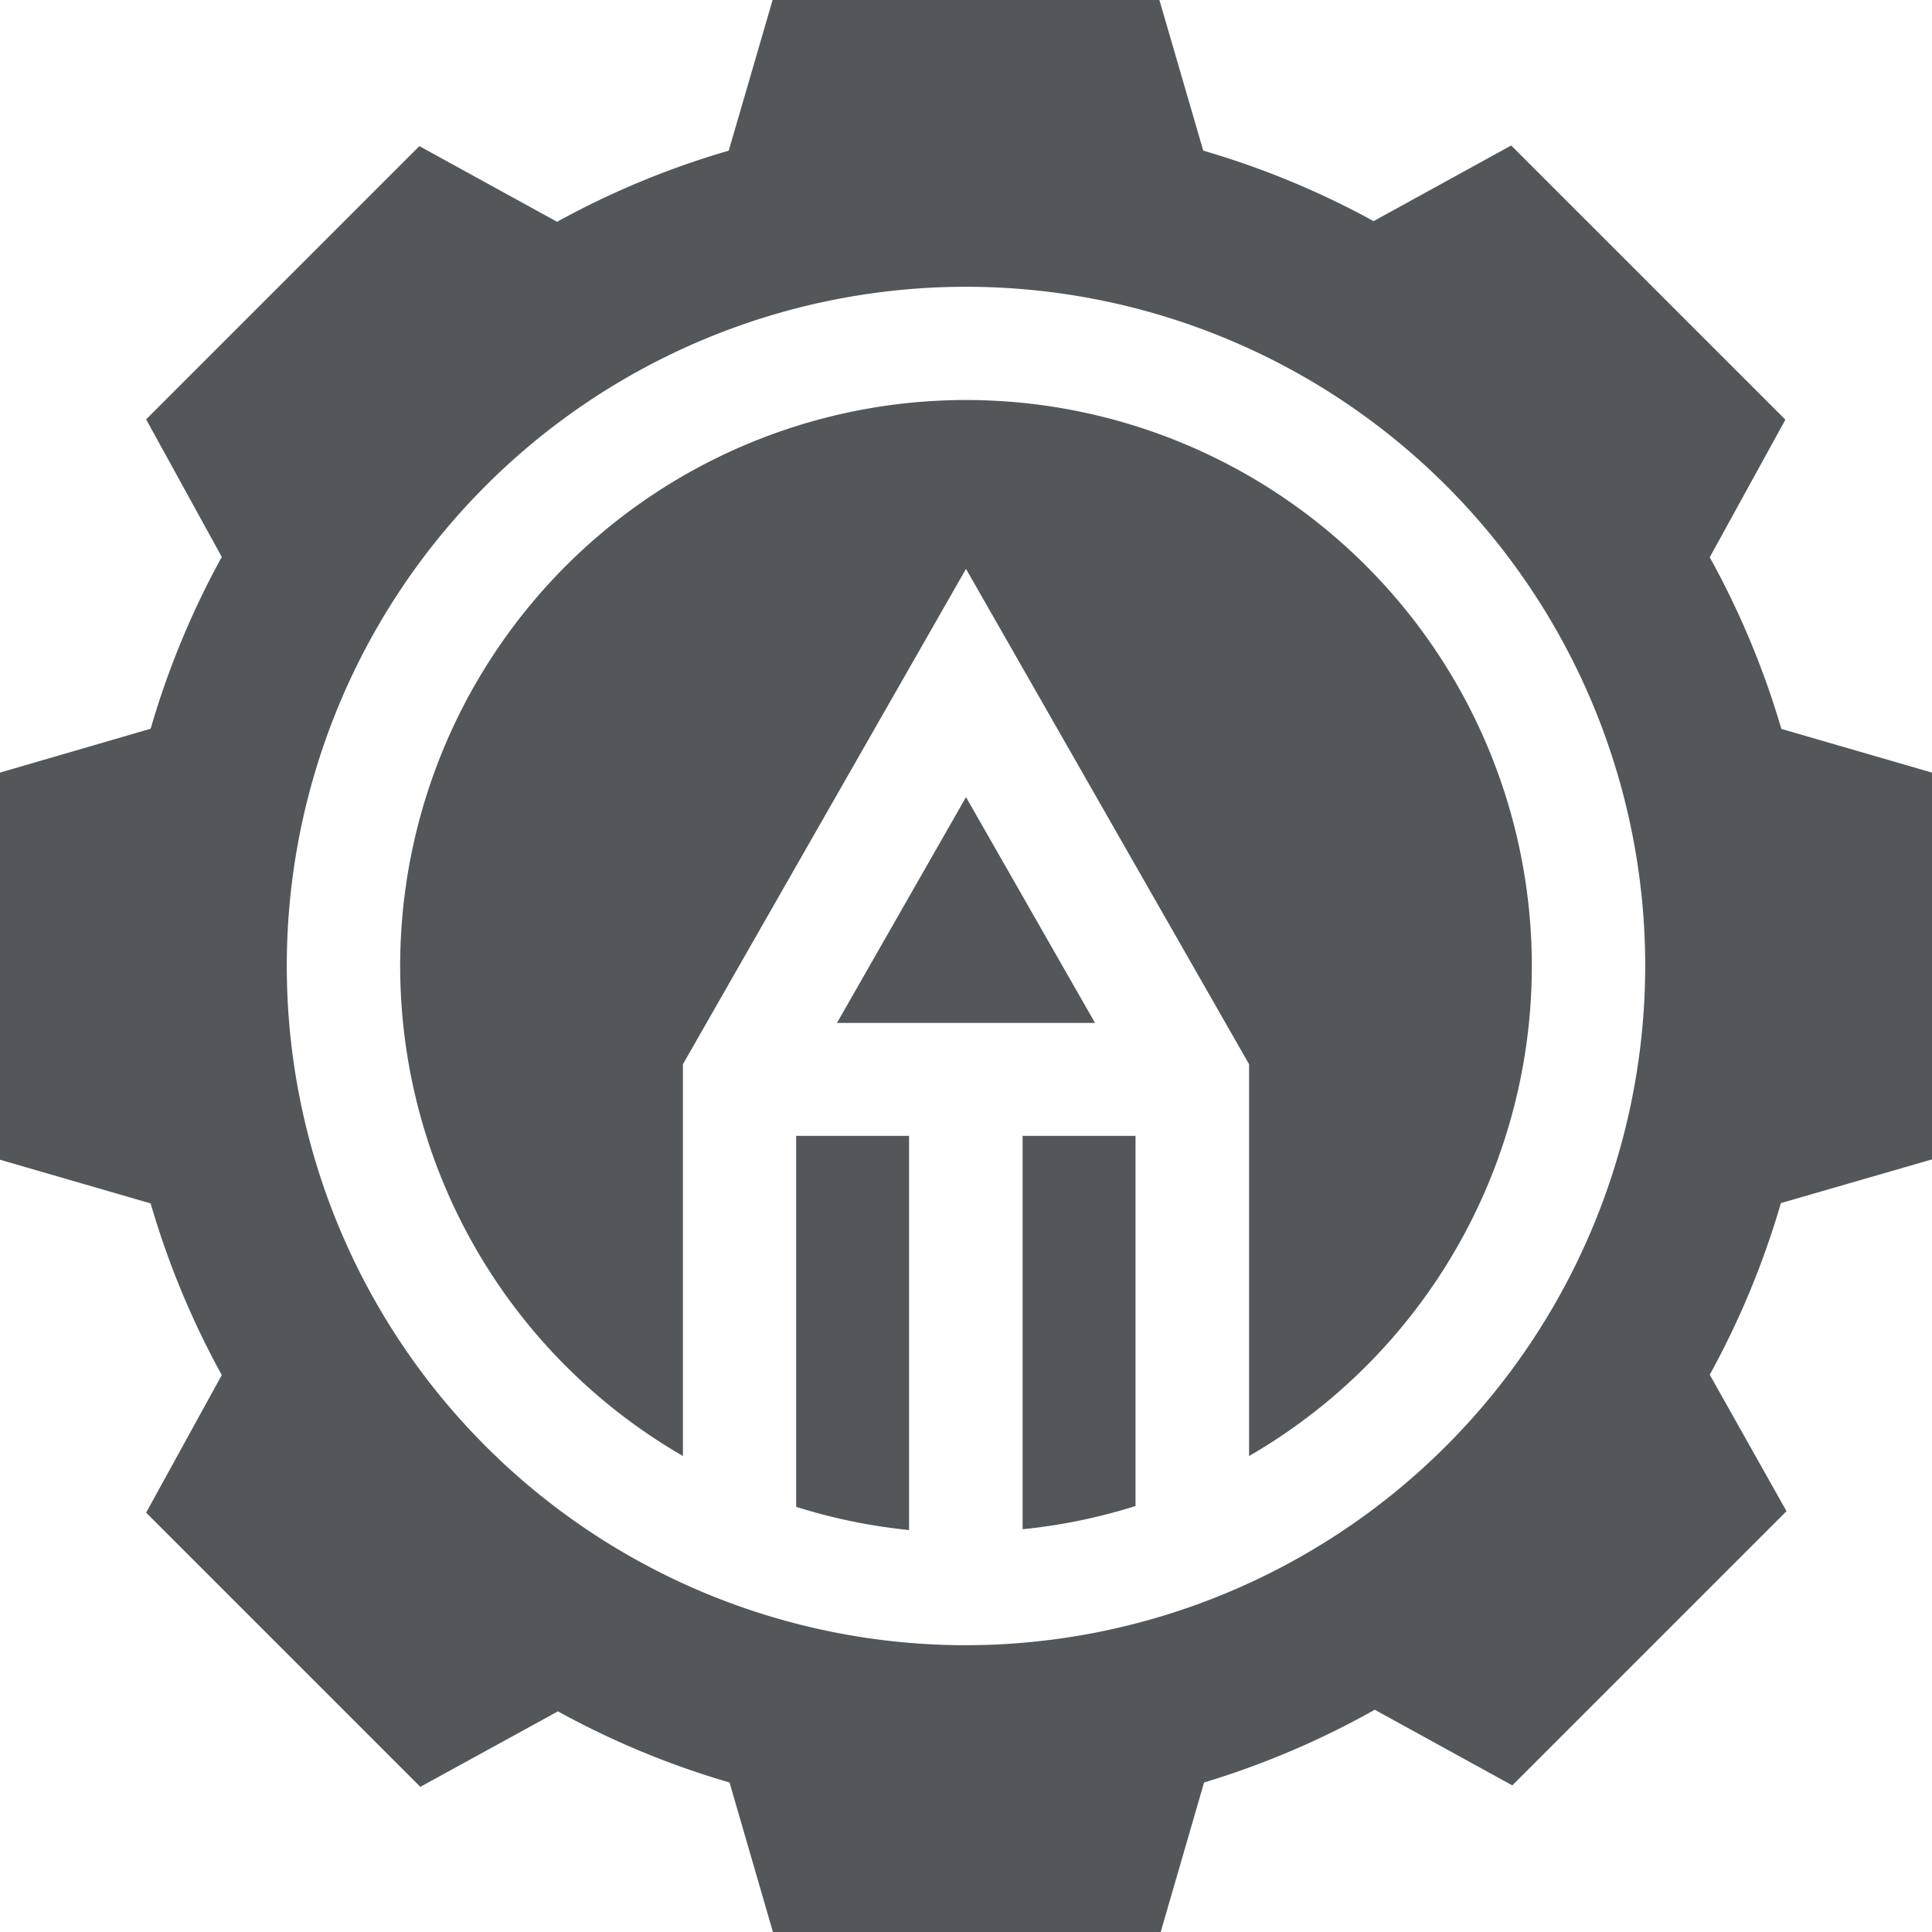 <svg xmlns="http://www.w3.org/2000/svg" width="11.978" height="11.978" viewBox="0 0 11.978 11.978">
  <defs>
    <style>
      .cls-1 {
        fill: #53575a;
      }
    </style>
  </defs>
  <g id="Create_league_icon" data-name="Create league icon" transform="translate(0 0)">
    <g id="Group_62" data-name="Group 62" transform="translate(5.19 4.942)">
      <g id="Group_61" data-name="Group 61">
        <path id="Path_142" data-name="Path 142" class="cls-1" d="M222.647,211.233l-.8,1.4h1.6Z" transform="translate(-221.848 -211.233)"/>
      </g>
    </g>
    <g id="Group_64" data-name="Group 64" transform="translate(6.34 7.042)">
      <g id="Group_63" data-name="Group 63">
        <path id="Path_143" data-name="Path 143" class="cls-1" d="M271,301v2.439a3.482,3.482,0,0,0,.7-.144V301Z" transform="translate(-271 -301)"/>
      </g>
    </g>
    <g id="Group_66" data-name="Group 66" transform="translate(4.936 7.042)">
      <g id="Group_65" data-name="Group 65">
        <path id="Path_144" data-name="Path 144" class="cls-1" d="M211,301v2.3a3.487,3.487,0,0,0,.7.144V301Z" transform="translate(-211 -301)"/>
      </g>
    </g>
    <g id="Group_68" data-name="Group 68" transform="translate(2.48 2.48)">
      <g id="Group_67" data-name="Group 67">
        <path id="Path_145" data-name="Path 145" class="cls-1" d="M109.509,106a3.509,3.509,0,0,0-1.755,6.547v-2.429l1.755-3.071,1.755,3.071v2.429A3.509,3.509,0,0,0,109.509,106Z" transform="translate(-106 -106)"/>
      </g>
    </g>
    <g id="Group_70" data-name="Group 70">
      <g id="Group_69" data-name="Group 69">
        <path id="Path_146" data-name="Path 146" class="cls-1" d="M11.978,7.188V4.79l-.934-.271A5.229,5.229,0,0,0,10.6,3.455l.469-.853-1.7-1.7-.853.469A5.231,5.231,0,0,0,7.46.934L7.188,0H4.79L4.518.934a5.23,5.23,0,0,0-1.064.441L2.6.906.906,2.6l.469.853A5.232,5.232,0,0,0,.934,4.518L0,4.79v2.4l.934.271a5.23,5.23,0,0,0,.441,1.064l-.469.853,1.7,1.7.853-.468a5.231,5.231,0,0,0,1.064.441l.271.934h2.4l.271-.934A5.23,5.23,0,0,0,8.523,10.6l.853.469,1.7-1.7L10.6,8.523a5.229,5.229,0,0,0,.441-1.064ZM5.989,10.2A4.211,4.211,0,1,1,10.2,5.989,4.216,4.216,0,0,1,5.989,10.2Z"/>
      </g>
    </g>
  </g>
</svg>
